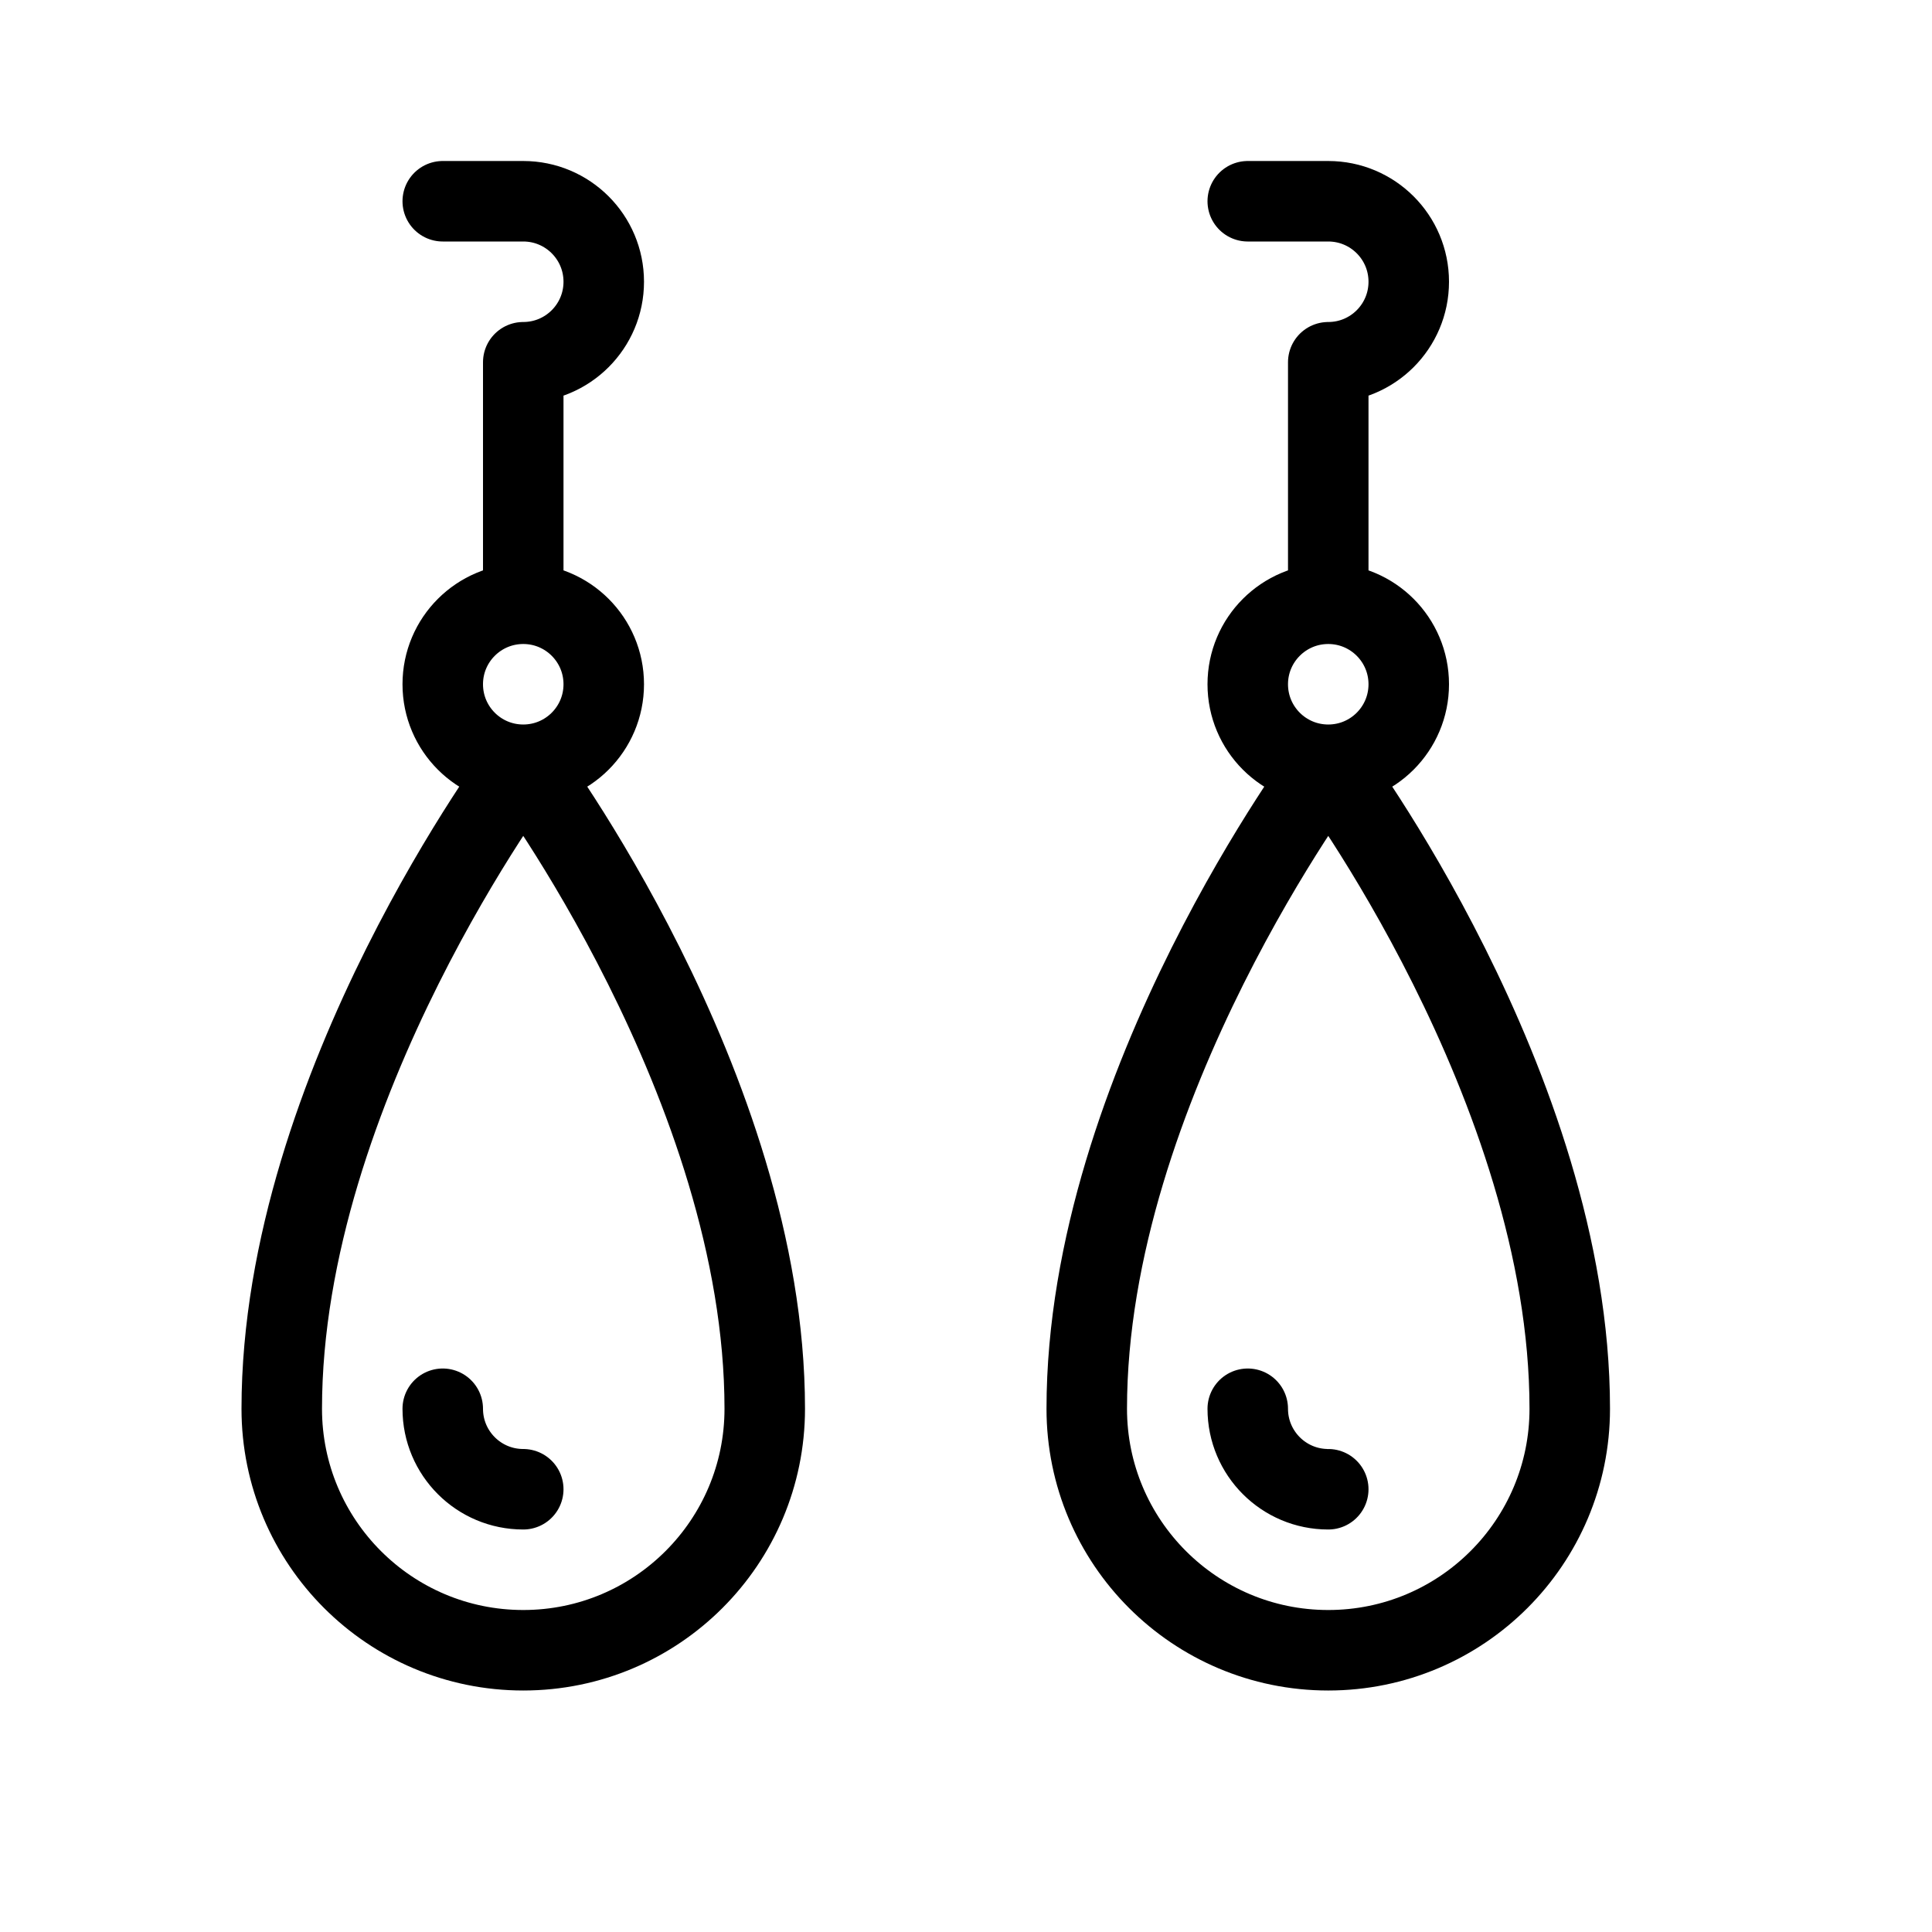 <svg height="24" viewBox="0 0 24 24" width="24" xmlns="http://www.w3.org/2000/svg"><path d="m5.5 2.5h1c.552 0 1 .447 1 1s-.448 1-1 1v3m-3 10c0 1.657 1.343 3 3 3s3-1.343 3-3m-6 0c0-4 3-8 3-8m3 8c0-4-3-8-3-8m-1 8c0 .553.448 1 1 1m1-10c0-.553-.448-1-1-1s-1 .447-1 1 .448 1 1 1 1-.447 1-1zm8-6h1c.552 0 1 .447 1 1s-.448 1-1 1v3m-3 10c0 1.657 1.343 3 3 3s3-1.343 3-3m-6 0c0-4 3-8 3-8m3 8c0-4-3-8-3-8m-1 8c0 .553.448 1 1 1m1-10c0-.553-.448-1-1-1s-1 .447-1 1 .448 1 1 1 1-.447 1-1z" fill="none" stroke="#000" stroke-linecap="round" stroke-linejoin="round"/></svg>